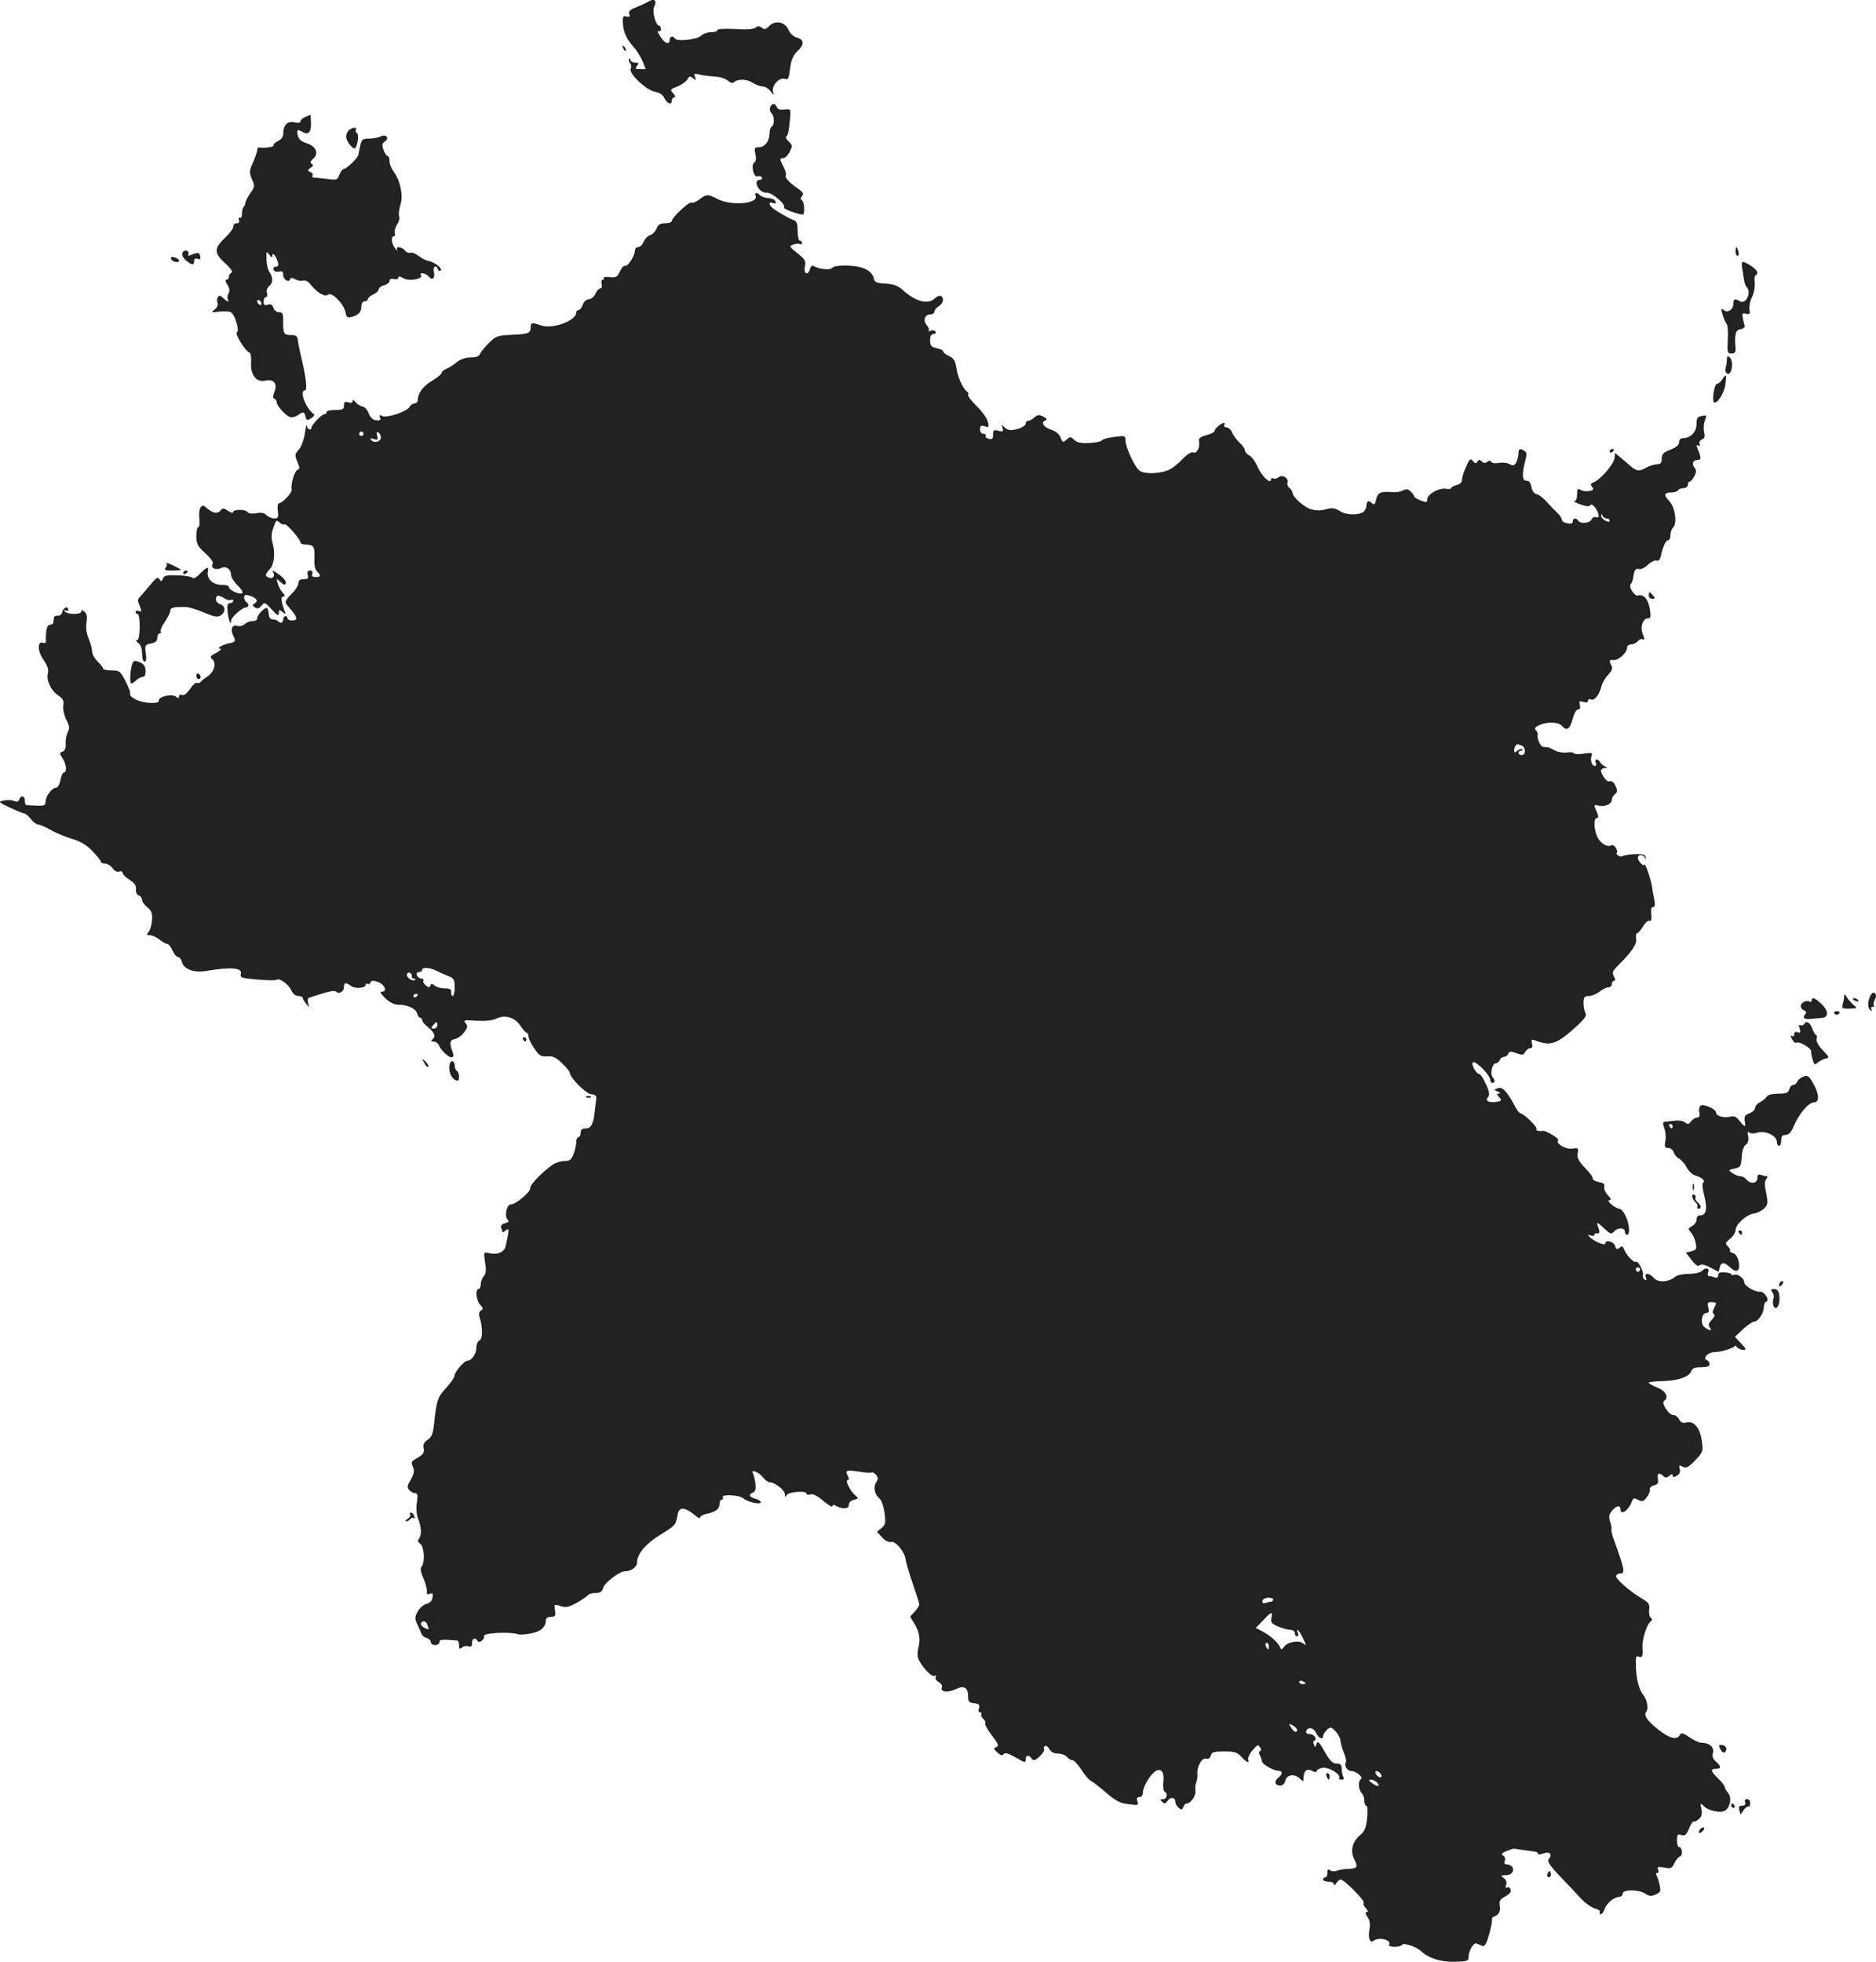 <?xml version="1.0" standalone="no"?>
<!DOCTYPE svg PUBLIC "-//W3C//DTD SVG 20010904//EN"
 "http://www.w3.org/TR/2001/REC-SVG-20010904/DTD/svg10.dtd">
<svg version="1.0" xmlns="http://www.w3.org/2000/svg"
 width="864.105pt" height="903.726pt" viewBox="0 0 864.105 903.726"
 preserveAspectRatio="xMidYMid meet">
<g transform="translate(-528.566,1414.843) scale(0.1,-0.1)"
fill="#222222" stroke="none">
<path d="M8270 14140 c-8 -5 -32 -16 -54 -25 -28 -11 -37 -19 -32 -31 5 -12 2
-15 -12 -12 -16 5 -19 0 -17 -31 2 -42 18 -75 51 -111 12 -14 30 -42 39 -62
l15 -38 -26 0 c-22 0 -25 2 -14 15 10 13 9 15 -9 15 -11 0 -21 5 -21 12 0 6
-3 8 -6 5 -4 -4 -2 -12 4 -20 6 -7 7 -18 3 -25 -12 -20 70 -98 110 -106 22 -4
38 -14 44 -28 12 -26 35 -36 35 -14 0 9 5 16 12 16 6 0 5 7 -5 18 -16 17 -15
19 19 32 20 8 40 23 46 33 8 15 12 16 26 5 14 -11 15 -11 9 6 -6 16 -4 17 20
11 16 -4 47 -8 70 -9 24 -1 51 -10 61 -19 11 -10 22 -13 28 -8 17 17 60 16 87
-2 14 -9 35 -17 46 -17 11 0 27 -10 36 -22 15 -21 16 -21 11 -3 -7 28 28 68
53 60 17 -5 20 0 26 48 5 41 14 60 35 81 32 30 30 53 -6 62 -13 3 -29 19 -36
34 -16 38 -61 47 -89 19 -16 -16 -23 -18 -35 -8 -10 8 -17 9 -28 0 -9 -7 -42
-10 -95 -6 -48 2 -81 0 -81 -5 0 -6 -13 -10 -29 -10 -16 0 -37 -7 -46 -16 -18
-18 -111 -28 -121 -13 -8 14 -24 11 -24 -6 0 -28 -27 -15 -48 24 -8 12 -9 20
-3 16 6 -3 11 1 11 9 0 9 -4 16 -8 16 -16 0 -34 68 -23 88 15 29 0 40 -29 22z"/>
<path d="M8156 13927 c3 -10 9 -15 12 -12 3 3 0 11 -7 18 -10 9 -11 8 -5 -6z"/>
<path d="M8833 13654 c-3 -8 -1 -20 6 -27 14 -14 15 -54 1 -62 -5 -3 -10 -18
-10 -33 -1 -35 -22 -62 -49 -62 -20 0 -22 -4 -16 -31 5 -21 3 -34 -5 -39 -17
-11 -3 -71 15 -64 7 3 16 1 20 -5 3 -6 -1 -11 -9 -11 -9 0 -16 -6 -16 -13 0
-23 26 -49 45 -46 22 5 94 -56 82 -68 -7 -6 62 -32 86 -33 11 0 8 58 -3 65 -8
5 -8 11 0 20 8 10 5 18 -15 32 -44 30 -66 53 -60 63 3 5 -1 23 -10 39 -19 37
-19 41 -1 41 8 0 21 13 29 29 14 27 13 31 -4 47 -11 10 -16 20 -12 23 8 6 12
21 18 87 3 40 3 41 -26 38 -20 -3 -32 1 -35 11 -8 20 -23 19 -31 -1z"/>
<path d="M6693 13610 c-13 -5 -23 -14 -23 -20 0 -8 -11 -9 -29 -5 -32 7 -51
-13 -51 -55 0 -12 -10 -25 -25 -32 -13 -6 -22 -15 -19 -19 4 -8 -43 -14 -68
-10 -5 0 -8 -5 -8 -13 0 -8 -9 -33 -19 -56 -17 -38 -18 -46 -5 -77 14 -31 13
-36 -7 -64 -11 -16 -22 -36 -23 -44 -1 -8 -5 -18 -9 -21 -4 -4 -7 -18 -7 -31
0 -13 -4 -21 -10 -18 -6 3 -7 -1 -4 -9 4 -11 0 -16 -10 -16 -9 0 -16 -7 -16
-16 0 -8 -15 -29 -34 -47 -55 -52 -56 -73 -5 -120 27 -24 39 -42 32 -44 -7 -3
-13 -11 -13 -19 0 -8 -5 -14 -11 -14 -7 0 -6 -8 4 -23 10 -16 12 -28 5 -40 -5
-10 -6 -22 -3 -27 10 -15 -5 -12 -22 6 -12 12 -18 13 -24 3 -4 -7 -5 -19 -1
-27 3 -8 -3 -21 -14 -30 -17 -13 -16 -14 22 -9 23 2 47 1 53 -3 19 -11 41 -84
28 -92 -11 -7 37 -86 58 -94 5 -2 9 -23 7 -47 -3 -56 25 -92 66 -82 39 8 56
-12 42 -51 -8 -20 -8 -30 -1 -32 6 -2 11 -9 11 -16 0 -17 40 -61 62 -69 9 -3
24 1 35 8 25 19 30 18 36 -6 5 -18 8 -19 26 -7 11 7 17 15 13 18 -38 26 -69
110 -42 110 12 0 6 56 -15 145 -8 33 -16 71 -17 85 -3 21 -8 25 -33 25 -33 0
-36 6 -35 73 0 25 -4 32 -19 32 -11 0 -23 9 -26 20 -5 15 -12 19 -26 15 -15
-5 -19 -2 -19 14 0 12 5 21 11 21 6 0 8 8 4 19 -3 10 1 24 10 31 19 15 19 39
2 65 -8 11 -14 38 -14 60 -1 36 0 38 13 20 9 -13 14 -14 14 -5 0 19 16 1 25
-27 5 -17 2 -23 -9 -23 -9 0 -13 -6 -10 -14 3 -8 13 -12 25 -9 14 4 19 0 19
-15 0 -21 26 -38 32 -20 3 8 10 8 25 -1 12 -6 28 -8 36 -5 8 3 23 -5 33 -18
31 -39 66 -59 81 -47 17 14 72 -42 80 -81 4 -22 9 -27 27 -22 32 8 46 22 46
48 0 15 6 24 15 24 8 0 15 5 15 10 0 6 11 16 25 22 14 6 25 17 25 24 0 6 11
15 25 18 14 4 25 13 25 20 0 9 7 12 20 9 11 -3 20 0 20 6 0 8 7 7 23 -2 24
-16 93 -4 82 13 -10 16 21 11 35 -5 17 -21 31 -9 24 21 -6 24 10 35 19 12 2
-7 8 -10 13 -5 9 9 -32 40 -59 44 -11 2 -30 12 -44 23 -13 10 -30 17 -37 14
-7 -3 -19 2 -26 11 -15 18 -44 20 -35 3 4 -7 -1 -4 -9 6 -18 22 -21 56 -6 56
5 0 7 6 4 14 -3 8 2 25 10 39 9 13 14 31 10 40 -3 9 0 32 6 52 14 43 -1 113
-32 154 -10 13 -18 34 -18 47 0 13 -4 24 -9 24 -5 0 -13 13 -19 28 -8 23 -6
31 6 38 23 15 6 37 -18 24 -10 -5 -34 -10 -53 -10 -31 0 -35 -4 -42 -32 -4
-18 -8 -37 -9 -43 -1 -13 -54 -65 -67 -65 -5 0 -14 -12 -20 -26 -9 -25 -12
-26 -56 -20 -25 3 -52 6 -60 6 -8 0 -11 5 -8 10 3 6 -1 13 -10 16 -14 6 -14 8
1 19 12 8 14 14 5 19 -8 5 -6 12 8 24 27 24 12 57 -32 71 -25 8 -36 19 -40 36
-5 28 -3 29 25 14 26 -14 38 2 36 48 -1 18 -2 33 -2 32 -1 0 -11 -4 -23 -9z
m-203 -861 c0 -6 -4 -7 -10 -4 -5 3 -10 11 -10 16 0 6 5 7 10 4 6 -3 10 -11
10 -16z"/>
<path d="M6892 13548 c-7 -7 -12 -20 -12 -30 0 -21 35 -64 43 -51 12 21 16 62
7 68 -6 4 -8 11 -5 16 9 13 -19 11 -33 -3z"/>
<path d="M8766 13246 c14 -37 -114 -47 -176 -14 -44 23 -51 23 -84 -3 -14 -11
-30 -18 -36 -14 -10 6 -90 -69 -90 -85 0 -5 -14 -10 -30 -10 -23 0 -33 -6 -40
-24 -5 -13 -18 -27 -30 -31 -12 -4 -25 -18 -30 -31 -5 -13 -16 -24 -25 -24 -8
0 -15 -7 -15 -16 0 -24 -33 -75 -45 -70 -6 2 -17 -10 -24 -26 -12 -26 -18 -29
-47 -26 -18 2 -30 0 -28 -4 3 -4 1 -8 -4 -8 -6 0 -8 -9 -5 -20 3 -11 0 -20 -6
-20 -6 0 -17 -11 -23 -25 -6 -14 -20 -25 -30 -25 -11 0 -23 -11 -28 -25 -5
-14 -14 -25 -20 -25 -5 0 -10 -5 -10 -11 0 -38 -109 -78 -161 -60 -43 15 -49
14 -49 -8 0 -28 -12 -32 -89 -35 -63 -3 -72 -6 -103 -37 -19 -19 -37 -41 -41
-50 -4 -12 -17 -17 -43 -17 -22 0 -47 -8 -63 -21 -14 -12 -36 -26 -48 -31 -13
-5 -23 -14 -23 -19 0 -6 -20 -22 -43 -36 -42 -24 -67 -58 -67 -90 0 -8 -7 -15
-15 -15 -7 0 -18 -7 -23 -16 -12 -22 -106 -53 -126 -42 -12 7 -14 5 -10 -7 5
-11 0 -15 -17 -13 -16 2 -28 13 -35 32 -5 16 -19 31 -29 32 -11 2 -25 11 -32
20 -8 11 -13 13 -13 5 0 -8 -7 -10 -20 -6 -16 5 -20 2 -20 -14 0 -18 -6 -21
-40 -21 -22 0 -40 -4 -40 -10 0 -5 -5 -10 -11 -10 -12 0 -59 -50 -59 -62 0
-16 -20 -7 -21 10 -1 9 -5 -7 -9 -36 -5 -31 -17 -63 -28 -75 -19 -20 -19 -25
-7 -55 12 -28 12 -34 1 -38 -14 -5 -32 -66 -27 -92 2 -14 -43 -62 -59 -62 -5
0 -7 -16 -5 -35 4 -30 2 -35 -16 -35 -11 0 -27 7 -36 15 -10 11 -25 14 -48 9
-19 -3 -35 -1 -39 5 -9 14 -66 14 -66 1 0 -6 -11 -4 -24 5 -20 14 -25 14 -35
1 -14 -16 -36 -12 -64 13 -16 13 -19 13 -28 1 -5 -8 -8 -32 -5 -52 2 -21 0
-38 -5 -38 -5 0 -9 -19 -9 -41 0 -36 6 -47 41 -79 26 -24 39 -42 34 -50 -11
-18 15 -30 38 -19 22 13 47 -4 47 -32 0 -10 14 -32 31 -48 16 -16 26 -32 20
-35 -13 -8 -61 14 -61 28 0 6 -15 11 -32 10 -42 0 -72 28 -65 62 5 26 -3 23
-46 -20 -11 -10 -22 -14 -26 -9 -3 5 -34 10 -67 11 -51 2 -63 -1 -68 -15 -6
-14 -9 -15 -16 -3 -7 11 -13 8 -32 -14 -13 -15 -33 -39 -45 -53 -27 -30 -26
-25 -13 -58 9 -23 8 -26 -5 -21 -8 3 -15 1 -15 -4 0 -6 4 -10 9 -10 14 0 13
-120 -1 -120 -8 -1 -7 -5 5 -14 11 -8 17 -27 17 -50 0 -20 5 -36 11 -36 8 0
10 14 6 39 -5 37 -3 39 24 45 21 4 29 11 29 26 0 11 5 20 11 20 5 0 8 4 5 9
-3 5 5 25 19 45 14 20 25 43 25 51 0 14 14 18 70 17 14 0 52 -11 84 -25 47
-20 63 -23 78 -14 24 16 23 44 -2 52 -19 6 -26 25 -14 38 4 3 17 -1 30 -9 13
-9 28 -13 34 -9 5 3 10 1 10 -4 0 -6 -7 -11 -15 -11 -11 0 -14 -9 -11 -41 4
-37 16 -68 16 -40 0 15 50 60 68 61 14 0 16 16 2 25 -5 3 -10 13 -10 21 0 11
6 14 23 9 34 -11 44 -24 27 -35 -13 -9 -13 -11 0 -20 11 -7 19 -5 30 8 14 17
16 17 47 -17 26 -29 33 -32 33 -17 0 16 2 17 17 5 15 -12 16 -12 10 4 -17 45
-19 67 -7 67 10 0 9 5 -2 18 -9 9 -19 28 -23 42 -8 25 -7 25 13 7 15 -14 21
-15 24 -5 3 7 -9 23 -26 36 -33 24 -40 27 -31 12 9 -15 -4 -30 -20 -23 -20 7
-19 15 3 39 21 22 26 75 13 121 -6 22 -6 43 2 65 15 44 14 43 32 28 9 -7 18
-10 21 -7 7 7 74 -70 74 -84 0 -5 9 -9 19 -9 41 0 47 -9 45 -60 -2 -33 2 -55
12 -64 19 -20 18 -26 -7 -26 -15 0 -19 5 -15 15 3 9 0 15 -10 15 -11 0 -15 -6
-11 -20 4 -16 0 -20 -19 -20 -17 0 -24 -6 -24 -18 0 -10 -13 -32 -30 -48 -33
-33 -35 -40 -17 -59 44 -50 48 -65 17 -65 -11 0 -20 5 -20 10 0 6 -4 10 -10
10 -5 0 -10 -7 -10 -15 0 -16 -12 -20 -24 -8 -4 4 -15 8 -24 8 -11 0 -17 9
-18 23 -1 12 -4 26 -8 29 -7 8 -46 -31 -46 -47 0 -10 -5 -12 -32 -14 -7 -1
-19 -7 -27 -14 -7 -7 -22 -10 -32 -7 -24 8 -34 -16 -19 -45 13 -25 11 -29 -18
-35 -31 -6 -62 -24 -42 -25 8 -1 0 -9 -18 -19 -28 -14 -31 -19 -19 -29 21 -18
9 -60 -22 -80 -14 -9 -29 -21 -32 -26 -4 -5 -11 -6 -16 -3 -5 3 -19 -10 -32
-28 -14 -21 -28 -32 -37 -28 -8 3 -14 0 -14 -7 0 -10 -3 -10 -14 -1 -17 15
-82 0 -79 -18 4 -17 -69 -14 -106 5 -17 8 -29 20 -26 24 3 5 -6 32 -21 60 -25
47 -28 50 -65 50 -21 0 -39 4 -39 9 0 5 -11 19 -25 32 -13 13 -25 34 -25 45 0
12 -7 39 -16 60 -10 24 -14 51 -10 75 4 26 2 40 -9 49 -10 9 -15 9 -15 1 0
-15 -67 -14 -76 1 -4 7 -3 8 4 4 7 -4 12 -2 12 3 0 19 -22 12 -27 -9 -3 -12
-12 -19 -21 -18 -9 2 -17 -3 -18 -9 -1 -7 -2 -17 -3 -23 0 -5 -8 -10 -16 -10
-13 0 -19 -25 -18 -77 0 -6 -5 -9 -12 -6 -28 10 -27 -38 0 -77 20 -29 26 -46
21 -65 -8 -31 15 -79 50 -102 20 -13 25 -23 21 -46 -2 -16 4 -44 14 -64 15
-29 16 -40 7 -57 -6 -11 -11 -35 -10 -52 2 -21 -3 -34 -14 -38 -15 -6 -15 -8
0 -31 18 -27 21 -65 6 -65 -5 0 -12 -16 -16 -35 -3 -19 -12 -35 -19 -35 -18 0
-48 -37 -49 -62 -1 -20 -6 -23 -41 -21 -22 1 -43 2 -47 2 -5 1 -8 10 -8 21 0
23 -18 27 -26 5 -4 -10 -11 -12 -22 -7 -10 5 -30 6 -47 3 -29 -6 -29 -7 28
-34 32 -15 62 -27 67 -27 4 0 17 -11 28 -25 11 -14 26 -25 33 -25 8 0 34 -11
58 -25 24 -14 68 -32 98 -41 39 -11 67 -28 94 -56 21 -22 39 -44 39 -49 0 -5
9 -9 19 -9 11 0 27 -10 35 -21 9 -13 21 -19 30 -16 9 4 16 1 16 -6 1 -7 15
-21 33 -32 23 -15 31 -27 29 -43 -2 -13 3 -25 12 -28 9 -3 16 -13 16 -21 0 -8
11 -24 24 -34 19 -15 24 -27 22 -58 -1 -21 -8 -46 -15 -55 -12 -14 -11 -16 5
-16 11 0 30 -9 44 -20 14 -11 30 -20 36 -20 6 0 17 -13 24 -30 7 -16 18 -30
25 -30 7 0 16 -11 19 -24 8 -32 55 -50 109 -41 117 20 171 15 162 -14 -5 -16
4 -19 75 -25 44 -4 84 -5 90 -1 14 9 55 -21 68 -50 7 -15 20 -25 32 -25 11 0
20 -4 20 -8 0 -5 7 -17 16 -28 15 -18 15 -18 9 4 -4 14 -2 23 7 25 7 2 35 11
63 20 29 9 53 13 59 7 13 -13 36 0 36 21 0 22 8 23 33 5 18 -14 67 -10 67 6 0
5 4 7 9 4 5 -4 11 0 13 6 4 10 12 10 34 3 31 -11 46 -45 19 -45 -11 0 -7 -8
15 -30 20 -19 41 -30 60 -30 43 0 81 -18 87 -40 3 -11 9 -20 14 -20 5 0 9 -5
9 -11 0 -6 13 -22 30 -35 29 -25 34 -42 15 -56 -6 -4 -2 -8 8 -8 10 0 20 -7
24 -16 9 -24 48 -61 61 -56 8 2 8 11 1 28 -14 38 -11 52 12 56 12 2 31 15 42
30 17 23 18 30 7 43 -12 14 -7 15 51 11 40 -2 73 1 89 9 40 20 86 8 112 -31
13 -19 26 -34 31 -34 4 0 7 -8 7 -17 0 -9 12 -34 27 -55 22 -33 31 -38 59 -36
27 2 41 -5 69 -32 19 -19 35 -38 35 -43 0 -22 73 -96 98 -99 21 -2 26 -8 24
-23 -2 -11 -4 -33 -6 -50 -6 -63 -17 -85 -42 -85 -17 0 -24 -6 -24 -20 0 -11
-4 -20 -10 -20 -5 0 -10 -10 -10 -22 0 -12 -5 -37 -12 -55 -10 -27 -17 -33
-43 -33 -16 0 -41 -8 -55 -18 -47 -33 -105 -93 -102 -107 3 -16 -66 -75 -89
-75 -20 0 -31 -54 -15 -70 8 -8 4 -12 -12 -17 -15 -3 -21 -11 -18 -20 3 -8 6
-17 6 -20 0 -3 7 0 15 7 17 14 17 6 0 -72 -7 -29 -39 -42 -79 -32 -22 5 -23 4
-16 -43 6 -35 4 -52 -6 -64 -8 -8 -14 -25 -14 -37 0 -12 -4 -22 -10 -22 -16 0
-11 -52 7 -72 14 -15 15 -21 4 -27 -9 -6 -11 -16 -6 -32 15 -45 14 -100 -1
-106 -8 -3 -14 -18 -14 -33 0 -28 -22 -60 -41 -60 -15 0 -59 -51 -59 -68 0 -8
-18 -34 -39 -57 -40 -44 -44 -56 -56 -167 -5 -44 -11 -60 -29 -72 -17 -11 -22
-22 -19 -39 4 -20 -2 -29 -26 -43 -34 -20 -33 -20 -21 -49 5 -14 1 -30 -12
-53 -16 -26 -18 -35 -8 -47 7 -8 19 -15 27 -15 12 0 14 -9 9 -43 -4 -26 -2
-56 5 -73 16 -39 18 -76 5 -93 -7 -10 -6 -16 6 -25 18 -13 22 -84 6 -104 -8
-9 -5 -24 8 -54 10 -23 17 -50 16 -60 -2 -13 1 -16 13 -12 13 5 16 2 13 -17
-2 -15 -12 -25 -27 -29 -14 -3 -32 -19 -41 -35 -14 -25 -14 -34 -4 -55 7 -14
15 -33 19 -43 3 -11 14 -21 25 -24 11 -3 20 -12 20 -19 0 -8 9 -14 20 -14 11
0 20 6 20 13 0 13 7 14 83 8 4 -1 7 -11 7 -22 0 -17 3 -19 14 -10 7 6 21 9 30
5 12 -4 16 0 16 15 0 22 14 28 25 11 5 -8 11 -7 21 1 7 6 12 15 9 19 -10 16
120 23 160 9 6 -2 30 0 54 4 46 8 70 29 71 60 0 11 8 17 23 17 20 0 23 4 19
30 -4 29 -4 29 25 20 25 -9 37 -6 76 15 26 15 49 31 52 36 4 5 19 9 35 9 20 0
29 6 34 23 6 24 75 77 101 77 28 0 55 20 55 40 0 40 41 88 110 130 62 37 69
45 75 80 5 31 11 38 28 38 12 -1 34 -13 50 -27 15 -13 27 -20 27 -14 0 6 15
15 33 18 40 9 57 22 57 46 0 11 5 19 11 19 5 0 7 5 4 10 -10 16 76 12 94 -4
20 -17 81 -31 81 -18 0 5 -11 13 -25 16 -28 7 -33 21 -10 29 10 4 13 17 10 43
-3 20 -8 40 -11 45 -13 21 26 7 44 -16 11 -14 25 -25 32 -25 25 0 70 -35 71
-55 0 -15 2 -16 7 -5 8 16 92 23 92 8 0 -5 8 -7 18 -4 12 4 33 -6 60 -30 23
-19 42 -31 42 -24 0 7 6 8 19 0 30 -16 59 -12 57 7 0 10 9 19 23 22 22 6 22 7
7 20 -24 20 -49 71 -36 71 7 0 8 6 1 19 -14 26 -7 29 51 20 28 -5 54 -6 58 -4
4 3 14 -2 21 -11 10 -12 10 -20 0 -35 -14 -23 -6 -58 17 -75 8 -6 18 -35 22
-65 6 -47 4 -55 -14 -70 l-21 -17 24 -26 c15 -16 31 -24 42 -21 19 6 63 -47
66 -80 1 -11 15 -60 32 -109 17 -49 31 -93 31 -99 0 -6 -10 -21 -21 -33 l-21
-23 20 -33 c23 -38 28 -71 18 -110 -4 -15 -5 -35 -2 -46 11 -34 60 -89 75 -84
8 3 11 0 7 -6 -4 -6 2 -16 13 -22 11 -6 18 -16 15 -24 -8 -22 25 -27 62 -10
41 20 59 9 59 -34 0 -22 5 -28 28 -30 22 -3 27 -7 22 -23 -4 -11 -2 -19 5 -19
6 0 9 -4 6 -9 -3 -5 1 -14 9 -21 8 -7 12 -16 9 -21 -3 -5 11 -30 31 -56 30
-39 33 -48 20 -53 -14 -5 -14 -8 5 -25 15 -14 23 -16 28 -8 6 9 20 5 51 -12
51 -29 51 -29 51 -10 0 17 16 20 25 5 3 -6 10 -10 14 -10 13 0 52 41 46 50 -3
5 -1 11 4 15 6 3 15 -4 21 -15 7 -13 21 -20 39 -20 16 0 34 -7 41 -15 7 -8 18
-15 25 -15 7 0 25 -19 41 -43 15 -24 35 -48 45 -53 10 -5 42 -30 71 -55 42
-36 63 -48 101 -52 45 -6 48 -5 42 13 -5 14 -2 20 9 20 10 0 16 9 16 21 0 27
36 86 60 99 26 14 40 -8 34 -52 -2 -20 0 -40 6 -43 16 -10 11 -35 -7 -35 -14
0 -15 -2 -4 -12 10 -11 15 -9 26 6 14 19 35 14 35 -8 0 -8 7 -19 15 -26 12
-10 16 -9 21 4 3 9 10 16 15 16 19 0 44 36 41 58 -2 13 0 31 4 40 4 9 6 25 5
36 -4 33 20 78 40 73 11 -3 19 2 22 14 4 16 15 19 62 19 47 0 60 -4 79 -25 25
-27 38 -32 31 -12 -3 6 6 26 20 42 21 25 26 28 34 15 7 -9 7 -16 1 -18 -6 -2
-6 -10 -1 -20 5 -9 9 -21 9 -27 -1 -12 51 -43 75 -44 21 -1 22 -14 2 -31 -21
-17 -19 -35 5 -37 13 -1 22 6 26 23 7 28 44 33 68 8 15 -14 16 -14 16 3 0 33
15 46 39 34 11 -7 21 -8 21 -2 0 5 11 12 25 15 27 7 89 -29 79 -46 -3 -4 2 -8
11 -8 10 0 13 5 9 12 -5 7 -8 24 -8 38 -1 19 -6 25 -24 24 -17 0 -30 12 -54
54 -25 45 -33 52 -38 37 -6 -17 -7 -17 -13 -2 -3 9 -2 17 3 17 5 0 7 7 4 15
-4 8 -15 15 -26 15 -11 0 -18 5 -16 13 8 22 34 18 46 -8 12 -25 32 -34 32 -14
0 11 24 39 34 39 14 0 46 -42 46 -59 0 -10 7 -35 15 -55 9 -20 13 -41 10 -46
-9 -14 6 -40 24 -40 24 -1 58 -29 45 -38 -14 -9 -11 -49 4 -64 7 -7 12 -22 12
-35 0 -13 4 -23 9 -23 6 0 7 -24 4 -57 -5 -46 -12 -62 -34 -80 -35 -30 -45
-72 -25 -111 18 -35 13 -42 -28 -43 -17 0 -40 -4 -51 -8 -11 -5 -25 -4 -32 1
-10 8 -13 5 -13 -11 0 -11 -4 -21 -10 -21 -5 0 -10 -4 -10 -10 0 -5 11 -10 25
-10 14 0 25 -6 25 -12 0 -7 5 -5 11 5 5 9 15 17 20 17 16 0 114 -99 106 -107
-4 -3 0 -15 10 -25 10 -12 12 -18 4 -18 -8 0 -7 -7 3 -22 11 -15 14 -33 10
-55 -8 -42 1 -69 19 -55 24 19 85 3 71 -19 -3 -5 8 -9 25 -9 16 0 32 4 35 9 7
11 64 -8 85 -27 35 -34 91 -52 155 -51 57 1 66 4 66 20 0 31 23 70 37 64 7 -3
19 -8 27 -11 10 -4 19 10 30 51 9 30 15 61 14 68 -2 7 2 14 7 15 24 8 34 26
29 50 -4 22 0 30 25 44 21 11 29 22 25 32 -3 9 -11 13 -17 9 -7 -4 -8 0 -4 12
5 11 1 22 -10 31 -17 12 -16 13 8 14 45 0 46 49 2 50 -7 0 -10 7 -6 16 3 9 0
20 -8 24 -10 7 -6 12 16 21 17 7 33 12 36 11 10 -2 82 -12 97 -14 6 -1 12 -5
12 -9 0 -5 11 -4 25 1 28 11 43 -3 25 -25 -9 -11 1 -27 52 -81 35 -36 79 -83
98 -104 19 -20 48 -40 63 -44 15 -3 25 -11 22 -16 -3 -6 -2 -10 4 -10 5 0 13
10 17 22 8 27 43 57 67 58 9 0 17 7 17 15 0 20 73 20 104 0 19 -13 29 -13 48
-4 22 10 25 15 18 44 -4 18 -10 38 -14 44 -4 6 -3 11 3 11 6 0 8 7 4 16 -5 13
0 14 29 9 30 -6 36 -3 46 20 6 14 18 28 26 31 15 6 10 44 -5 44 -5 0 -9 14 -9
31 0 26 3 29 20 24 17 -5 23 0 36 30 8 21 18 35 20 32 3 -3 14 2 24 11 14 11
17 23 13 46 -6 29 -6 30 11 14 22 -23 82 -34 100 -19 23 19 29 61 11 80 -8 10
-15 22 -15 27 0 6 -13 23 -30 39 -35 34 -38 45 -10 45 25 0 25 11 0 33 -14 12
-19 24 -14 41 6 26 -17 46 -53 46 -10 0 -35 11 -55 25 -33 22 -38 23 -46 9
-13 -23 -48 -13 -97 26 -52 41 -70 67 -56 83 11 15 4 54 -14 77 -20 25 -32 72
-34 129 -2 45 0 53 13 48 17 -7 20 2 17 43 -2 34 19 102 36 117 10 8 11 13 3
18 -6 4 -10 21 -8 38 3 26 -2 33 -33 51 -54 32 -119 88 -119 103 0 7 9 13 19
13 24 0 20 19 -33 165 -6 17 -9 34 -8 39 2 5 -1 21 -6 35 -7 21 -5 32 8 49 21
25 40 29 40 7 0 -31 39 -3 53 38 6 15 10 16 28 6 19 -10 25 -8 40 12 10 13 17
30 14 36 -2 7 6 15 19 19 18 4 22 11 18 30 -5 26 7 31 26 12 8 -8 15 -8 27 2
11 9 15 9 15 1 0 -8 5 -9 19 -1 13 7 17 16 14 31 -5 18 -3 20 13 11 16 -9 26
-4 58 29 36 38 37 42 31 87 -8 61 -36 96 -70 88 -18 -5 -27 -1 -35 14 -6 11
-18 20 -28 20 -20 0 -56 57 -41 65 23 15 8 46 -31 61 -22 9 -40 19 -40 23 0 3
28 6 63 7 70 1 124 20 133 46 4 13 16 18 45 18 27 0 39 4 39 14 0 8 -5 16 -11
18 -24 8 4 38 36 38 32 0 98 22 93 31 -2 2 2 -1 8 -8 6 -7 19 -13 29 -13 16 0
14 5 -10 30 l-28 30 37 35 c21 19 44 35 51 35 19 0 45 39 45 66 0 12 5 24 11
26 19 6 -9 50 -30 46 -20 -3 -71 27 -71 43 0 18 -30 41 -45 35 -8 -3 -15 -2
-15 2 0 4 -14 8 -30 9 -21 2 -30 -2 -30 -13 0 -11 -6 -14 -16 -10 -9 3 -20 6
-26 6 -6 0 -8 7 -5 15 9 21 -9 28 -26 10 -10 -9 -34 -15 -63 -15 -26 0 -55 -6
-63 -14 -29 -24 -77 -27 -96 -6 -22 25 -47 27 -38 3 4 -11 3 -14 -6 -9 -7 4
-10 13 -8 19 6 16 -22 69 -32 63 -10 -6 -45 31 -55 58 -5 14 -9 16 -20 7 -11
-10 -16 -8 -21 8 -6 21 -45 30 -45 11 0 -12 -49 8 -70 28 -13 13 -13 14 3 9 9
-4 17 -2 17 3 0 6 6 9 13 7 13 -2 13 5 1 38 -5 15 2 12 28 -13 31 -29 36 -31
48 -17 16 19 50 20 50 0 0 -8 5 -15 10 -15 15 0 12 48 -6 86 -9 19 -22 34 -29
34 -18 0 -64 39 -46 40 10 0 8 7 -8 23 -12 14 -19 31 -16 39 4 11 -2 17 -25
21 -16 4 -29 11 -28 16 2 6 -14 28 -36 50 -30 32 -37 46 -33 67 4 24 2 26 -26
21 -31 -4 -78 25 -64 39 7 7 -57 45 -70 43 -19 -3 -36 2 -30 8 8 7 -60 73 -74
73 -5 0 -18 17 -28 38 -35 64 -56 86 -77 77 -18 -7 -18 -7 1 -15 12 -5 14 -9
6 -9 -12 -1 -12 -4 -3 -13 18 -18 15 -23 -14 -26 -35 -3 -48 6 -34 23 8 10 6
25 -10 59 -11 25 -24 46 -29 46 -15 0 -42 48 -30 55 12 8 79 -60 79 -81 0 -8
5 -14 10 -14 13 0 13 13 1 26 -13 13 -2 64 14 64 7 0 15 7 19 15 3 8 12 15 20
15 7 0 16 6 19 14 5 12 11 13 37 3 27 -10 33 -10 41 6 6 9 16 17 24 17 9 0 11
7 7 22 -4 18 -2 20 14 14 72 -28 100 -19 192 65 36 33 48 50 41 60 -5 8 -9 29
-9 47 0 27 4 32 24 32 13 0 35 9 49 20 14 11 32 20 41 20 9 0 16 7 16 15 0 8
5 15 10 15 7 0 7 7 0 20 -9 18 -7 25 17 49 66 66 90 101 85 126 -2 14 0 25 5
25 5 0 17 14 27 31 10 17 23 28 30 26 8 -3 10 6 8 29 -3 22 0 34 8 34 9 0 10
10 6 33 -4 17 -9 46 -11 62 -4 30 -34 117 -35 101 0 -14 -30 15 -30 30 0 19
27 18 33 -1 4 -11 4 -10 3 2 -1 15 -10 18 -47 17 -26 -1 -52 -5 -59 -9 -6 -4
-17 -2 -23 4 -6 6 -8 11 -4 11 4 0 3 9 -3 20 -6 11 -15 18 -21 15 -17 -11 -49
6 -64 35 -18 34 -20 90 -4 90 7 0 8 7 4 18 -4 9 -9 23 -13 31 -4 11 0 13 18 8
27 -7 60 8 60 27 0 8 6 19 14 26 12 9 13 17 4 36 -10 22 -15 25 -34 23 -9 -1
-33 34 -34 49 0 6 8 12 18 13 13 0 14 2 2 6 -8 3 -19 12 -23 19 -11 19 -28 18
-21 -1 4 -8 2 -15 -4 -15 -14 0 -23 27 -15 47 5 14 1 15 -35 10 -22 -4 -43 -3
-46 1 -3 5 -18 7 -34 4 -17 -2 -40 2 -53 9 -13 7 -28 14 -34 15 -5 0 -15 2
-22 2 -12 2 -29 40 -25 56 2 4 -2 14 -8 20 -7 10 -3 16 16 24 35 17 89 15 104
-3 22 -26 37 -16 49 30 7 26 17 45 25 45 9 0 12 7 9 21 -5 18 -3 20 16 14 13
-4 21 -2 21 5 0 7 7 10 15 6 16 -6 39 24 48 64 4 14 17 37 31 51 16 18 21 30
15 40 -13 21 -11 31 8 27 21 -4 63 33 63 56 0 9 8 16 19 16 10 0 24 7 31 15 7
8 16 12 21 9 11 -7 11 -1 0 28 -11 29 3 68 25 68 13 0 15 7 9 43 -7 45 -29 70
-54 62 -17 -5 -47 44 -33 54 4 3 8 15 10 26 5 37 12 47 26 42 8 -3 27 5 41 19
15 14 34 23 41 20 9 -3 16 4 20 22 9 43 23 72 34 72 5 0 10 10 10 23 0 13 5
28 12 35 20 20 10 94 -18 123 -27 28 -23 39 12 39 13 0 26 5 29 10 3 6 15 10
26 10 10 0 19 7 19 15 0 8 4 15 8 15 5 0 15 11 22 25 10 19 10 27 1 39 -15 18
-7 36 16 36 15 0 15 12 -3 54 -5 14 -4 17 4 12 8 -4 10 -2 6 7 -3 8 2 17 11
21 12 4 15 13 10 34 -3 16 -2 40 4 54 9 23 7 25 -15 20 -20 -3 -24 -10 -24
-38 0 -35 -28 -64 -62 -64 -11 0 -18 -7 -18 -18 0 -13 -13 -24 -40 -35 -32
-12 -40 -20 -40 -41 0 -20 -5 -26 -22 -26 -13 -1 -34 -7 -48 -15 -34 -19 -44
-18 -72 5 -12 11 -34 29 -48 41 l-25 21 -3 -25 c-3 -27 -66 -100 -96 -110 -14
-6 -16 -10 -7 -21 9 -11 7 -15 -10 -19 -12 -3 -31 -2 -41 4 -16 8 -18 6 -18
-21 0 -17 -5 -30 -12 -30 -7 -1 5 -7 27 -15 27 -10 41 -11 46 -4 4 7 13 2 23
-12 20 -29 21 -50 2 -43 -7 3 -16 -2 -19 -10 -7 -18 -52 -22 -62 -6 -9 15 -25
12 -25 -4 0 -9 -8 -12 -25 -8 -14 2 -25 10 -25 16 0 7 -10 22 -22 33 -13 12
-35 35 -49 51 -15 17 -35 32 -45 34 -12 2 -21 15 -24 33 -4 20 -11 30 -23 29
-20 -2 -22 31 -6 90 8 31 8 41 -3 47 -21 14 -28 11 -28 -12 0 -11 -5 -29 -10
-40 -9 -16 -14 -17 -32 -8 -11 6 -33 8 -49 5 -15 -3 -31 -1 -35 5 -4 7 -10 7
-18 0 -9 -7 -16 -7 -25 2 -9 9 -14 9 -20 -1 -6 -10 -10 -10 -21 3 -11 14 -15
10 -31 -26 -11 -23 -19 -50 -19 -60 0 -12 -9 -21 -25 -25 -14 -3 -25 -10 -25
-14 0 -4 -11 -5 -24 -3 -30 6 -86 -25 -86 -48 0 -15 -4 -16 -30 -6 -16 6 -30
15 -30 18 0 4 -7 15 -16 23 -12 12 -20 13 -35 6 -10 -6 -29 -10 -42 -9 -61 5
-75 0 -82 -32 -5 -23 -10 -28 -18 -20 -16 16 -27 13 -27 -8 0 -10 -6 -23 -12
-29 -23 -18 -81 -17 -110 2 -20 13 -36 16 -55 11 -36 -10 -53 -10 -83 -1 -29
10 -79 55 -80 72 0 6 -6 17 -14 24 -8 6 -13 17 -10 24 8 21 -23 41 -41 26 -8
-6 -19 -9 -25 -5 -5 3 -10 1 -10 -5 0 -25 -42 14 -60 55 -10 24 -28 49 -39 55
-12 6 -21 17 -21 24 0 8 -12 24 -26 37 -14 13 -29 34 -34 47 -5 12 -17 22 -25
22 -9 0 -13 5 -10 10 3 6 3 10 -2 10 -13 -1 -43 -26 -43 -37 0 -5 -17 -14 -37
-19 -24 -6 -37 -15 -35 -24 7 -29 -8 -62 -25 -56 -10 4 -28 -7 -52 -32 -20
-21 -49 -44 -66 -50 -43 -17 -111 -18 -131 -1 -23 18 -64 108 -64 138 0 23 -2
23 -52 17 -29 -4 -55 -11 -58 -17 -3 -5 -29 -10 -58 -11 -38 -2 -57 2 -69 15
-16 15 -18 15 -35 0 -16 -15 -18 -14 -27 10 -6 16 -23 29 -45 37 -35 11 -48
34 -24 42 8 3 4 10 -10 17 -20 10 -27 10 -41 -3 -10 -9 -23 -16 -29 -16 -7 0
-12 -6 -12 -14 0 -7 -17 -18 -39 -24 -32 -8 -42 -6 -57 7 -16 15 -16 15 -10
-3 5 -15 2 -17 -19 -12 -22 6 -25 3 -25 -18 0 -19 -4 -23 -20 -19 -11 3 -17 9
-14 14 3 5 -2 9 -10 9 -10 0 -16 9 -16 21 0 16 4 19 21 14 20 -7 21 -4 15 21
-4 16 -27 48 -52 72 -24 24 -42 47 -39 52 3 5 1 11 -5 15 -18 11 -44 68 -49
110 -5 31 -12 43 -33 53 -16 7 -28 17 -28 22 0 5 -13 11 -30 15 -25 5 -30 11
-30 36 0 20 5 29 16 29 8 0 12 5 9 11 -4 6 -14 8 -23 4 -9 -3 -13 -3 -9 1 4 4
0 15 -8 24 -19 21 -10 50 16 50 10 0 19 6 19 13 0 7 9 18 20 25 21 13 26 37
10 47 -6 3 -17 -1 -26 -9 -32 -33 -91 -18 -154 40 -18 16 -40 24 -75 26 -40 2
-51 7 -54 22 -7 37 -48 58 -117 61 -41 1 -68 -2 -74 -10 -10 -12 -63 -7 -88 9
-5 3 -12 -3 -15 -14 -9 -33 -30 -24 -24 10 6 26 1 34 -34 62 -38 30 -39 33
-19 40 12 4 26 6 31 2 5 -3 9 0 9 5 0 6 -4 11 -10 11 -5 0 -10 20 -10 44 0 32
-4 45 -17 50 -25 9 -80 41 -98 56 -20 17 -19 31 1 23 12 -4 15 -2 12 8 -3 8
-17 14 -32 15 -15 1 -32 6 -39 13 -15 15 -27 14 -21 -3z m-1806 -1096 c0 -5
-4 -10 -10 -10 -5 0 -10 5 -10 10 0 6 5 10 10 10 6 0 10 -4 10 -10z m80 -16
c0 -20 -29 -29 -43 -14 -9 10 -7 11 10 6 18 -6 21 -4 16 15 -4 15 -3 20 5 15
7 -4 12 -14 12 -22z m5646 -374 c8 0 14 -5 14 -10 0 -7 -6 -7 -20 0 -11 6 -20
16 -19 23 0 9 2 9 6 0 2 -7 11 -13 19 -13z m-392 -1046 c20 -8 21 -44 1 -44
-8 0 -15 5 -15 10 0 6 5 10 12 10 6 0 8 3 5 6 -4 4 -13 1 -22 -6 -12 -10 -15
-10 -15 2 0 13 9 28 16 28 1 0 9 -3 18 -6z m-4997 -1038 c15 -8 40 -19 56 -25
23 -9 27 -16 27 -51 0 -22 -4 -40 -9 -40 -5 0 -8 8 -7 18 1 13 -7 17 -30 17
-17 0 -38 6 -46 13 -13 10 -17 10 -20 0 -4 -10 -8 -10 -21 1 -9 7 -14 17 -11
22 3 5 -1 9 -9 9 -8 0 -17 7 -21 15 -3 9 0 15 9 15 8 0 15 5 15 10 0 14 34 12
67 -4z m-114 -25 c-2 -6 2 -11 9 -11 6 0 9 -2 6 -5 -9 -10 -38 7 -38 22 0 8 6
13 13 10 6 -2 11 -10 10 -16z m27 -85 c0 -3 -4 -8 -10 -11 -5 -3 -10 -1 -10 4
0 6 5 11 10 11 6 0 10 -2 10 -4z m90 -141 c0 -8 -7 -15 -16 -15 -14 0 -14 3
-4 15 7 8 14 15 16 15 2 0 4 -7 4 -15z m5540 -1125 c0 -5 -4 -10 -10 -10 -5 0
-10 5 -10 10 0 6 5 10 10 10 6 0 10 -4 10 -10z m350 -156 c0 -3 -5 -14 -10
-24 -7 -12 -7 -21 0 -25 6 -4 2 -15 -10 -27 -15 -16 -17 -25 -9 -35 15 -17 -1
-16 -24 1 -21 16 -14 66 9 66 10 0 13 7 8 25 -5 21 -3 25 15 25 12 0 21 -3 21
-6z m-2040 -1364 c0 -6 -4 -10 -9 -10 -5 0 -16 -3 -25 -6 -10 -4 -16 -1 -16 8
0 7 11 15 25 16 14 1 25 -3 25 -8z m-8 -85 c-4 -21 1 -27 32 -40 19 -8 45 -15
56 -15 11 0 20 -7 20 -15 0 -8 4 -15 10 -15 5 0 7 7 4 15 -11 28 4 15 20 -17
19 -38 20 -44 3 -30 -18 16 -68 7 -85 -14 -12 -16 -15 -16 -20 -5 -7 21 -43
53 -80 73 l-32 17 33 34 c39 42 46 44 39 12z m-3888 -31 c9 -24 8 -26 -14 -14
-11 6 -18 15 -15 21 9 14 22 11 29 -7z m3876 -99 c0 -8 -2 -15 -4 -15 -2 0 -6
7 -10 15 -3 8 -1 15 4 15 6 0 10 -7 10 -15z m170 -171 c0 -2 -7 -4 -15 -4 -8
0 -15 4 -15 10 0 5 7 7 15 4 8 -4 15 -8 15 -10z m-40 -214 c0 -17 -15 -11 -28
11 -12 19 -11 19 8 9 11 -6 20 -15 20 -20z m388 -209 c3 -8 -1 -12 -9 -9 -7 2
-15 10 -17 17 -3 8 1 12 9 9 7 -2 15 -10 17 -17z m-18 -36 c16 -19 0 -19 -26
0 -16 12 -16 14 -3 15 9 0 22 -7 29 -15z"/>
<path d="M13280 12990 c0 -11 4 -20 9 -20 5 0 7 9 4 20 -3 11 -7 20 -9 20 -2
0 -4 -9 -4 -20z"/>
<path d="M6126 12983 c-4 -8 3 -23 16 -34 28 -23 38 -24 38 -3 0 11 5 14 16
10 11 -4 14 -1 12 12 -4 18 -10 19 -42 6 -13 -5 -17 -4 -13 3 4 6 1 13 -7 16
-8 3 -17 -1 -20 -10z"/>
<path d="M6073 12957 c5 -15 37 -22 37 -9 0 5 -9 12 -21 15 -13 3 -19 1 -16
-6z"/>
<path d="M13309 12938 c-1 -7 0 -17 1 -23 1 -5 4 -26 7 -45 2 -19 8 -39 14
-44 24 -25 -4 -83 -32 -65 -21 13 -29 11 -29 -10 0 -28 -26 -47 -45 -31 -12
10 -13 7 -5 -20 5 -18 13 -37 18 -43 6 -7 8 -40 6 -74 -3 -58 -2 -63 17 -63
15 0 20 6 19 23 -6 64 0 86 23 89 14 2 21 9 18 18 -14 54 -13 59 7 53 18 -4
20 -1 16 21 -2 14 3 40 12 57 9 18 14 46 12 65 -2 19 0 34 4 34 4 0 8 6 8 13
0 17 -70 61 -71 45z"/>
<path d="M13240 12494 c0 -11 -3 -29 -6 -40 -4 -14 0 -23 9 -27 20 -8 29 59
10 75 -10 8 -13 6 -13 -8z"/>
<path d="M13218 12400 c-7 -11 -18 -20 -24 -20 -12 0 -24 -79 -13 -85 14 -9
47 43 52 83 6 47 3 51 -15 22z"/>
<path d="M12700 12069 c0 -5 5 -7 10 -4 6 3 10 8 10 11 0 2 -4 4 -10 4 -5 0
-10 -5 -10 -11z"/>
<path d="M6052 11555 c4 -5 3 -14 -3 -22 -9 -10 -3 -13 31 -13 24 0 41 2 39 4
-9 8 -73 38 -67 31z"/>
<path d="M6130 11509 c0 -5 5 -7 10 -4 6 3 10 8 10 11 0 2 -4 4 -10 4 -5 0
-10 -5 -10 -11z"/>
<path d="M12880 11405 c0 -8 7 -15 16 -15 14 0 14 3 4 15 -7 8 -14 15 -16 15
-2 0 -4 -7 -4 -15z"/>
<path d="M5894 11088 c-9 -31 -12 -88 -3 -88 4 0 14 7 23 15 8 8 21 15 29 15
9 0 14 10 13 29 -1 21 -8 31 -28 39 -23 9 -28 7 -34 -10z"/>
<path d="M6190 11036 c0 -9 5 -16 10 -16 6 0 10 4 10 9 0 6 -4 13 -10 16 -5 3
-10 -1 -10 -9z"/>
<path d="M13901 9562 c-14 -27 -14 -59 1 -68 7 -4 8 -3 4 4 -4 7 -2 12 5 12 7
0 9 3 6 6 -3 4 -2 16 4 26 7 14 8 23 1 30 -7 7 -14 3 -21 -10z"/>
<path d="M13780 9560 c0 -8 -3 -25 -6 -37 -6 -20 -3 -22 31 -21 36 1 37 2 18
17 -10 9 -25 25 -31 36 -8 14 -12 16 -12 5z"/>
<path d="M13630 9539 c0 -5 -4 -8 -9 -5 -14 9 -41 -5 -41 -20 0 -8 7 -17 15
-20 11 -5 13 -10 5 -19 -14 -16 -3 -24 30 -20 14 1 35 3 47 4 32 2 32 31 0 63
-30 29 -47 36 -47 17z"/>
<path d="M13820 9546 c0 -2 7 -7 16 -10 8 -3 12 -2 9 4 -6 10 -25 14 -25 6z"/>
<path d="M13735 9480 c4 -6 11 -8 16 -5 14 9 11 15 -7 15 -8 0 -12 -5 -9 -10z"/>
<path d="M13595 9430 c-4 -6 -11 -7 -17 -4 -6 4 -8 -1 -3 -16 6 -19 4 -22 -9
-17 -10 4 -16 1 -16 -9 0 -8 -5 -12 -11 -8 -8 4 -7 0 1 -15 6 -12 15 -19 20
-16 13 8 70 -26 68 -40 -1 -5 2 -23 7 -38 7 -25 9 -26 24 -13 9 7 25 16 36 18
18 3 17 6 -13 38 -21 21 -31 41 -29 52 3 10 2 18 -2 18 -4 0 -12 14 -18 30
-11 30 -27 38 -38 20z"/>
<path d="M7695 9360 c3 -5 8 -10 11 -10 2 0 4 5 4 10 0 6 -5 10 -11 10 -5 0
-7 -4 -4 -10z"/>
<path d="M7240 9252 c6 -13 14 -21 18 -18 3 4 -2 14 -12 24 -18 16 -18 16 -6
-6z"/>
<path d="M7355 9228 c0 -30 18 -57 38 -58 11 0 9 38 -3 45 -5 3 -10 15 -10 26
0 10 -6 19 -12 19 -8 0 -13 -13 -13 -32z"/>
<path d="M13592 9189 c-12 -5 -25 -15 -28 -24 -4 -8 -12 -15 -19 -15 -7 0 -15
-9 -18 -20 -4 -16 -14 -20 -51 -20 -27 0 -48 -5 -53 -14 -4 -7 -18 -18 -30
-25 -13 -6 -23 -18 -23 -27 0 -8 -12 -19 -26 -24 -21 -8 -25 -15 -22 -35 6
-32 1 -31 -24 0 -14 19 -25 24 -43 19 -29 -7 -65 3 -65 19 0 16 -56 41 -71 32
-6 -4 -9 -18 -6 -31 3 -17 0 -24 -11 -24 -8 0 -20 -8 -27 -17 -10 -14 -16 -15
-27 -6 -8 7 -27 11 -43 9 -17 -2 -38 -4 -47 -5 -15 -1 -15 -5 -6 -31 6 -17 8
-44 4 -60 -4 -25 -2 -30 14 -30 10 0 22 -9 25 -20 3 -11 15 -25 26 -30 10 -6
26 -24 34 -40 8 -16 25 -32 37 -36 32 -9 51 -26 39 -33 -6 -4 -4 -26 4 -58 16
-61 10 -93 -16 -93 -12 0 -19 -7 -19 -20 0 -10 -9 -24 -21 -30 -19 -11 -19
-13 -5 -29 9 -10 19 -31 22 -49 6 -27 3 -32 -20 -38 l-25 -6 26 -34 c18 -24
29 -31 37 -24 9 6 24 3 50 -11 l38 -20 5 21 c7 26 21 25 50 -2 29 -27 46 -14
37 30 -4 19 -14 34 -26 38 -11 3 -17 8 -14 11 3 3 -2 12 -10 20 -13 13 -11 17
11 35 14 11 25 29 25 40 0 26 51 72 84 76 15 2 36 12 47 23 18 18 19 25 10 71
-8 37 -8 54 0 64 7 9 8 14 1 14 -6 0 -17 3 -26 6 -12 4 -16 0 -16 -15 0 -25
-31 -29 -50 -6 -7 8 -20 15 -29 15 -10 0 -26 7 -37 15 -18 13 -18 14 11 20 27
6 30 10 33 52 1 29 9 51 19 58 11 8 14 21 11 39 -4 18 -2 24 4 18 6 -6 22 -7
40 -1 37 10 88 -15 88 -43 0 -10 5 -18 10 -18 6 0 10 11 10 25 0 18 5 25 20
25 15 0 26 12 39 43 24 56 68 107 92 107 26 0 25 38 -4 88 -19 34 -25 38 -45
31z m-602 -229 c0 -5 -2 -10 -4 -10 -3 0 -8 5 -11 10 -3 6 -1 10 4 10 6 0 11
-4 11 -10z"/>
<path d="M7988 9093 c7 -3 16 -2 19 1 4 3 -2 6 -13 5 -11 0 -14 -3 -6 -6z"/>
<path d="M13082 8680 c0 -14 2 -19 5 -12 2 6 2 18 0 25 -3 6 -5 1 -5 -13z"/>
<path d="M13080 8637 c0 -8 7 -20 15 -27 8 -7 12 -16 9 -21 -3 -5 0 -9 5 -9
16 0 13 16 -4 30 -8 7 -13 16 -10 20 3 5 1 11 -5 15 -5 3 -10 0 -10 -8z"/>
<path d="M13295 8470 c3 -5 8 -10 11 -10 2 0 4 5 4 10 0 6 -5 10 -11 10 -5 0
-7 -4 -4 -10z"/>
<path d="M13487 8243 c-4 -3 -7 -11 -7 -17 0 -6 5 -5 12 2 6 6 9 14 7 17 -3 3
-9 2 -12 -2z"/>
<path d="M13449 8196 c6 -7 9 -21 5 -30 -3 -9 -3 -23 0 -32 11 -29 32 2 28 41
-3 27 -9 35 -24 35 -16 0 -18 -3 -9 -14z"/>
<path d="M7175 7171 c3 -6 -3 -14 -12 -20 -10 -6 -13 -11 -6 -11 6 0 15 5 18
10 4 6 11 8 16 5 5 -3 6 1 3 9 -3 9 -10 16 -16 16 -5 0 -7 -4 -3 -9z"/>
<path d="M13211 6089 c7 -14 14 -18 21 -11 13 13 2 32 -18 32 -12 0 -13 -4 -3
-21z"/>
<path d="M11396 5965 c4 -8 8 -15 10 -15 2 0 4 7 4 15 0 8 -4 15 -10 15 -5 0
-7 -7 -4 -15z"/>
<path d="M13324 5845 c3 -10 -1 -15 -13 -15 -14 0 -18 -5 -14 -20 l6 -21 14
21 c8 11 18 18 22 16 4 -3 8 4 8 15 1 11 -5 19 -14 19 -9 0 -13 -6 -9 -15z"/>
<path d="M13260 5830 c0 -5 5 -10 11 -10 5 0 7 5 4 10 -3 6 -8 10 -11 10 -2 0
-4 -4 -4 -10z"/>
<path d="M13115 5719 c-11 -17 1 -21 15 -4 8 9 8 15 2 15 -6 0 -14 -5 -17 -11z"/>
<path d="M12416 5521 c-4 -7 -5 -15 -2 -18 9 -9 19 4 14 18 -4 11 -6 11 -12 0z"/>
</g>
</svg>
